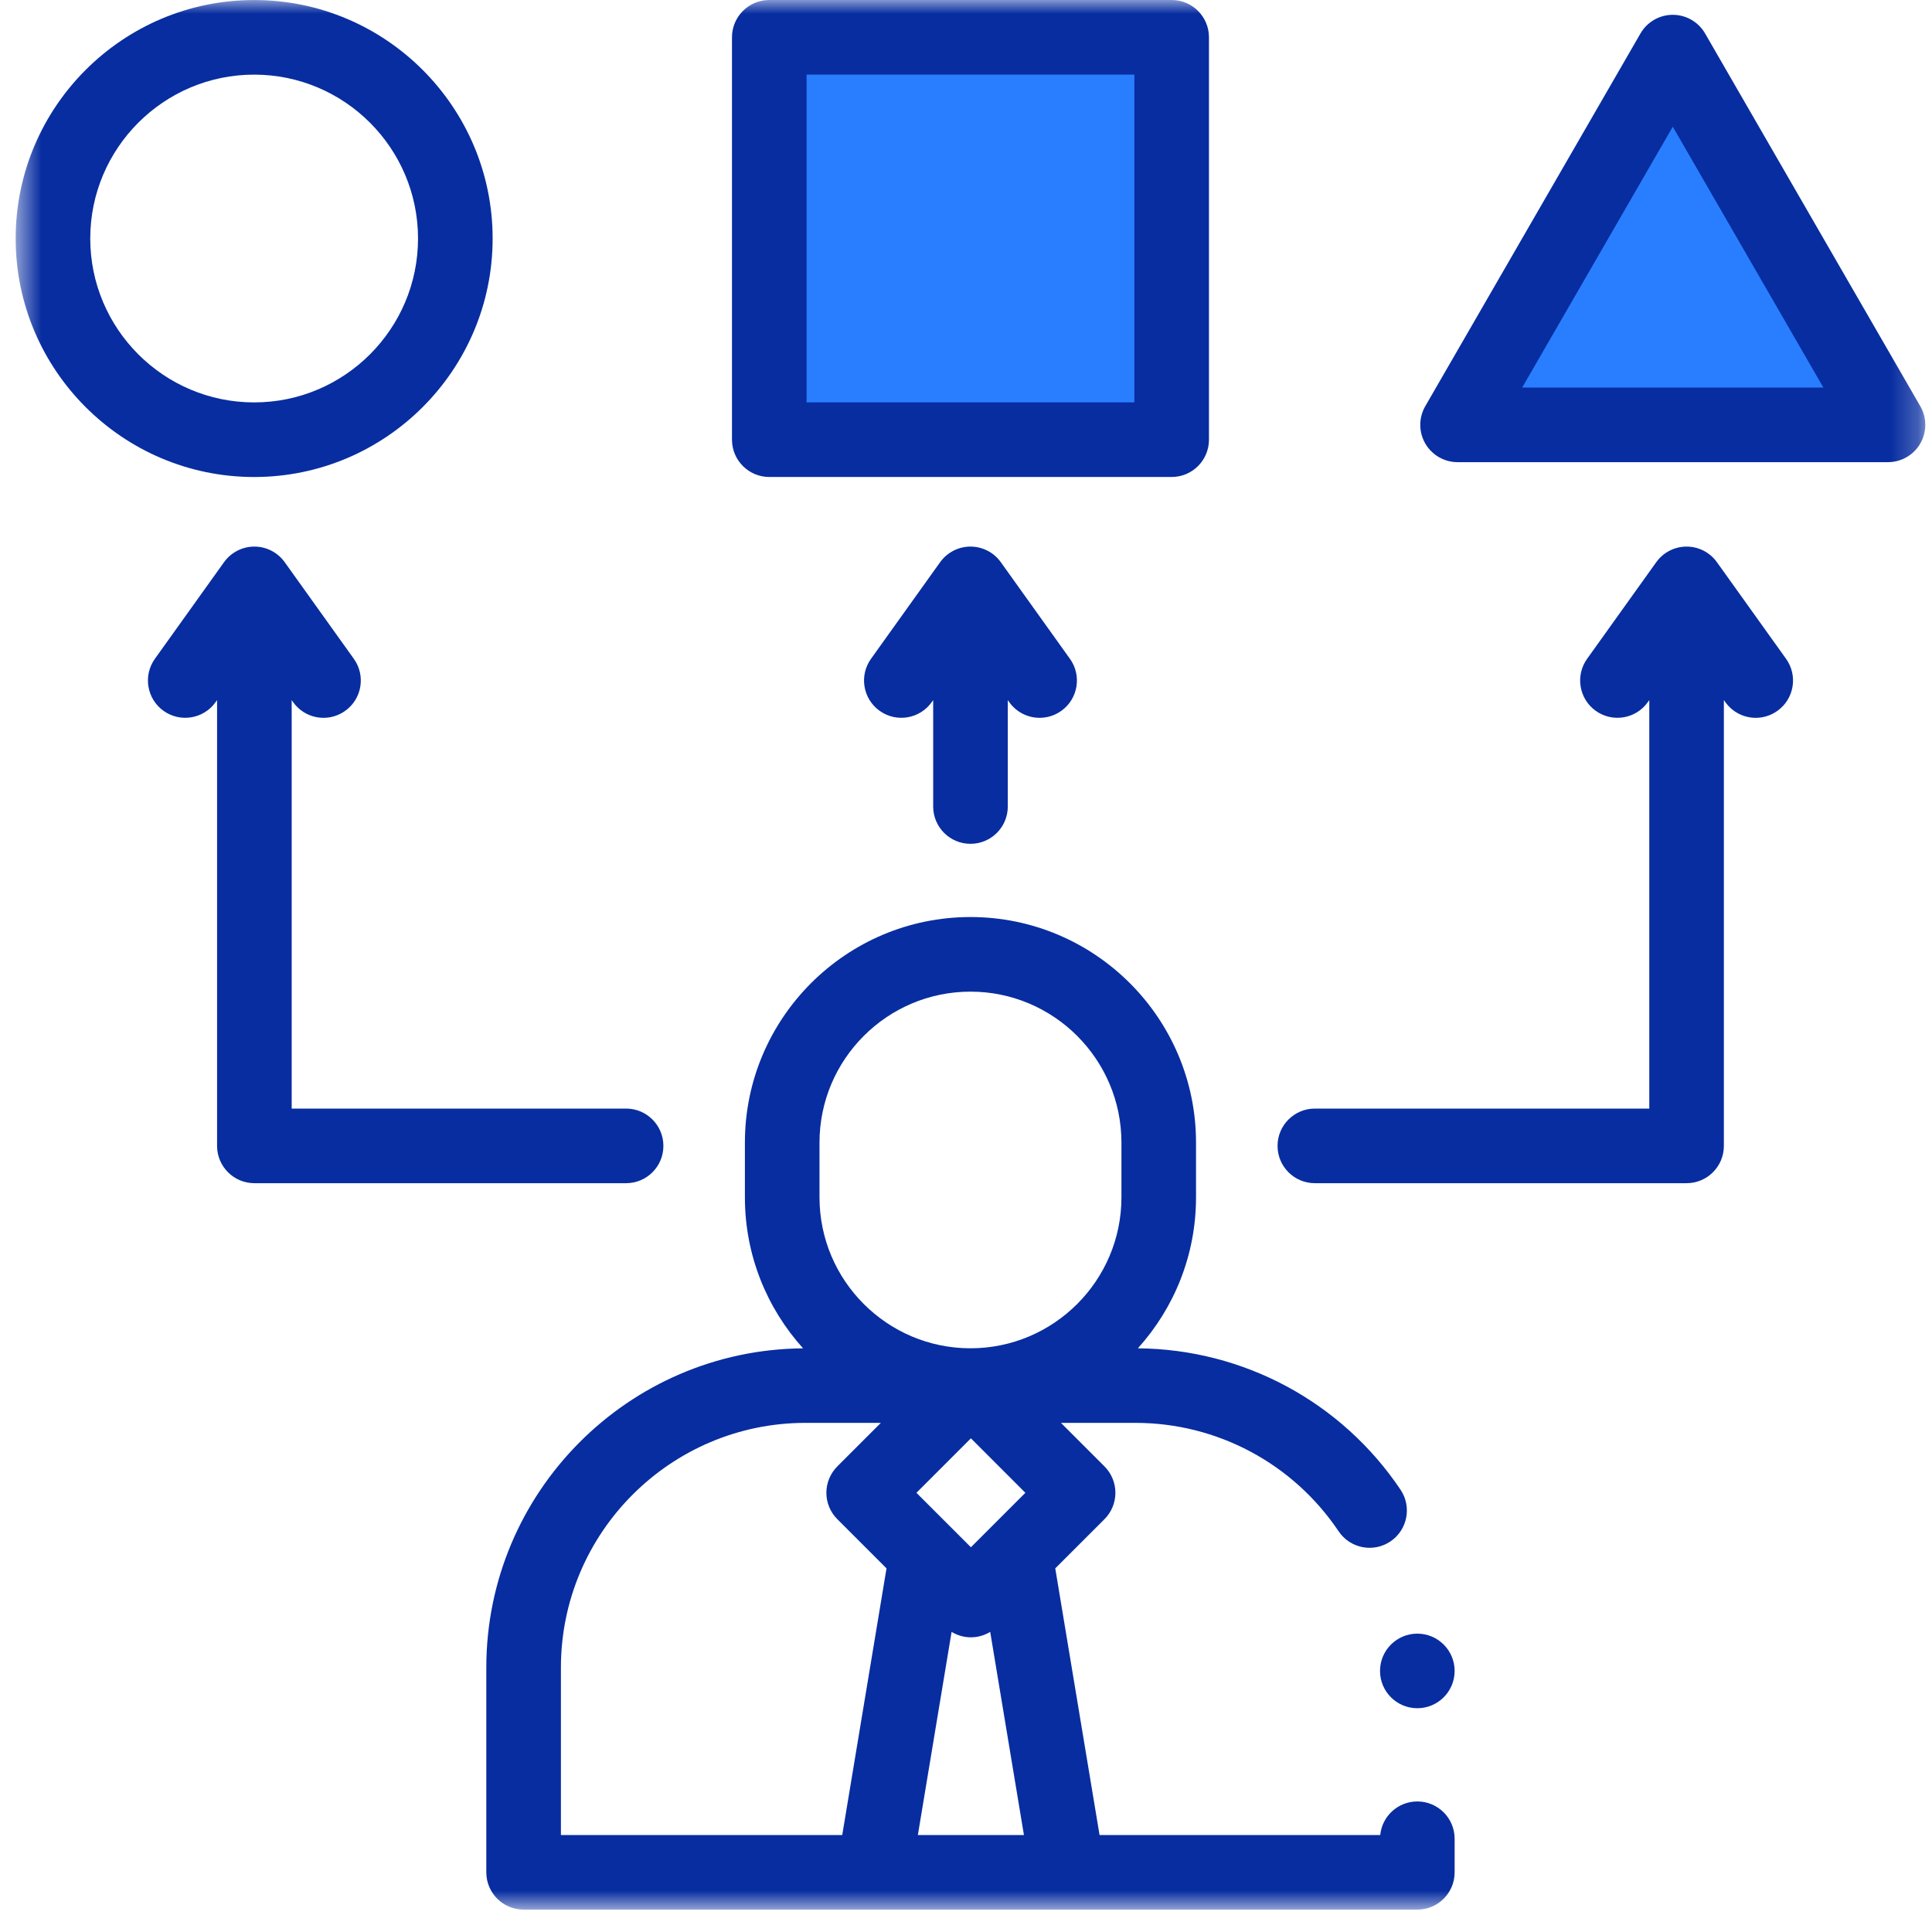 <svg width="70" height="70" viewBox="0 0 70 70" fill="none" xmlns="http://www.w3.org/2000/svg">
<g clip-path="url(#clip0_534_275)">
<mask id="mask0_534_275" style="mask-type:luminance" maskUnits="userSpaceOnUse" x="0" y="0" width="70" height="70">
<path d="M69.757 0H0.568V69.189H69.757V0Z" fill="white"/>
</mask>
<g mask="url(#mask0_534_275)">
<path d="M51.353 65.27C50.652 65.27 50.076 65.803 50.008 66.486H39.839L38.234 56.825L40.018 55.042C40.271 54.789 40.413 54.445 40.413 54.087C40.413 53.728 40.271 53.385 40.018 53.131L38.44 51.553H41.136C44.095 51.553 46.848 53.022 48.501 55.482C48.917 56.102 49.757 56.266 50.376 55.85C50.996 55.434 51.16 54.594 50.744 53.975C48.606 50.792 45.053 48.882 41.227 48.852C42.536 47.402 43.334 45.483 43.334 43.381V41.399C43.334 36.892 39.668 33.226 35.162 33.226C30.655 33.226 26.989 36.892 26.989 41.399V43.381C26.989 45.484 27.788 47.403 29.097 48.853C22.76 48.902 17.62 54.071 17.62 60.419V67.838C17.62 68.584 18.225 69.189 18.971 69.189H51.353C52.099 69.189 52.704 68.584 52.704 67.838V66.622C52.704 65.875 52.099 65.27 51.353 65.27ZM35.178 56.06L33.204 54.087L35.178 52.113L37.151 54.087L35.178 56.06ZM34.478 59.126C34.693 59.256 34.935 59.323 35.178 59.323C35.42 59.323 35.663 59.256 35.877 59.126L37.099 66.486H33.256L34.478 59.126ZM29.692 41.399C29.692 38.383 32.146 35.929 35.162 35.929C38.178 35.929 40.632 38.383 40.632 41.399V43.381C40.632 46.397 38.178 48.851 35.162 48.851C32.146 48.851 29.692 46.397 29.692 43.381V41.399ZM20.323 60.419C20.323 55.53 24.3 51.553 29.188 51.553H31.915L30.337 53.131C30.084 53.385 29.941 53.728 29.941 54.087C29.941 54.445 30.084 54.789 30.337 55.042L32.12 56.825L30.516 66.486H20.323L20.323 60.419Z" fill="#072DA0"/>
<path d="M28 1.5C28.4 1.5 37.5 1.833 42 2V16.5L28 16V1.5Z" fill="#287EFF"/>
<path d="M60 2L53 15H68L61 2.5L60 2Z" fill="#287EFF"/>
<path d="M28 1.5C28.4 1.5 37.5 1.833 42 2V16.5L28 16V1.5Z" stroke="black" stroke-linecap="round" stroke-linejoin="round"/>
<path d="M60 2L53 15H68L61 2.5L60 2Z" stroke="black" stroke-linecap="round" stroke-linejoin="round"/>
<path d="M17.849 8.642C17.849 3.877 13.973 0.001 9.209 0.001C4.444 0.001 0.568 3.877 0.568 8.642C0.568 13.406 4.444 17.283 9.208 17.283C13.973 17.283 17.849 13.406 17.849 8.642ZM3.27 8.642C3.27 5.368 5.934 2.704 9.208 2.704C12.483 2.704 15.146 5.368 15.146 8.642C15.146 11.916 12.483 14.58 9.208 14.58C5.934 14.58 3.27 11.916 3.27 8.642Z" fill="#072DA0"/>
<path d="M27.873 17.282H42.452C43.198 17.282 43.803 16.677 43.803 15.93V1.351C43.803 0.605 43.198 0 42.452 0H27.873C27.127 0 26.521 0.605 26.521 1.351V15.93C26.521 16.677 27.127 17.282 27.873 17.282ZM29.224 2.703H41.1V14.579H29.224V2.703Z" fill="#072DA0"/>
<path d="M69.576 14.718L61.778 1.212C61.537 0.794 61.091 0.537 60.608 0.537C60.125 0.537 59.679 0.794 59.438 1.212L51.64 14.718C51.399 15.136 51.399 15.651 51.64 16.069C51.882 16.487 52.328 16.745 52.811 16.745H68.406C68.888 16.745 69.334 16.487 69.576 16.069C69.817 15.651 69.817 15.136 69.576 14.718ZM55.151 14.042L60.608 4.591L66.065 14.042H55.151Z" fill="#072DA0"/>
<path d="M35.162 30.573C35.909 30.573 36.514 29.968 36.514 29.222V25.366L36.568 25.442C36.832 25.811 37.247 26.008 37.668 26.008C37.941 26.008 38.215 25.925 38.454 25.755C39.061 25.321 39.201 24.477 38.766 23.87L36.261 20.369C36.008 20.015 35.598 19.804 35.162 19.804C34.726 19.804 34.317 20.015 34.063 20.369L31.558 23.87C31.124 24.477 31.264 25.321 31.871 25.755C32.478 26.189 33.322 26.049 33.756 25.442L33.811 25.366V29.222C33.811 29.968 34.416 30.573 35.162 30.573Z" fill="#072DA0"/>
<path d="M24.036 41.518C24.036 40.772 23.431 40.166 22.685 40.166H10.568V25.366L10.622 25.442C10.886 25.811 11.301 26.008 11.722 26.008C11.995 26.008 12.269 25.925 12.508 25.755C13.115 25.321 13.255 24.477 12.82 23.87L10.315 20.369C10.061 20.015 9.652 19.804 9.216 19.804C8.78 19.804 8.371 20.015 8.117 20.369L5.612 23.87C5.178 24.477 5.318 25.321 5.925 25.755C6.532 26.189 7.376 26.049 7.81 25.442L7.865 25.366V41.518C7.865 42.264 8.47 42.869 9.216 42.869H22.685C23.431 42.869 24.036 42.264 24.036 41.518Z" fill="#072DA0"/>
<path d="M62.207 20.369C61.953 20.015 61.544 19.804 61.108 19.804C60.672 19.804 60.263 20.015 60.009 20.369L57.504 23.87C57.07 24.477 57.21 25.321 57.817 25.755C58.424 26.189 59.268 26.049 59.702 25.442L59.757 25.366V40.166H47.64C46.893 40.166 46.288 40.772 46.288 41.518C46.288 42.264 46.893 42.869 47.64 42.869H61.108C61.855 42.869 62.459 42.264 62.459 41.518V25.366L62.514 25.442C62.778 25.811 63.193 26.008 63.614 26.008C63.887 26.008 64.161 25.926 64.4 25.755C65.007 25.321 65.147 24.477 64.712 23.87L62.207 20.369Z" fill="#072DA0"/>
<path d="M51.353 61.892C52.099 61.892 52.704 61.287 52.704 60.541C52.704 59.795 52.099 59.19 51.353 59.19C50.606 59.19 50.001 59.795 50.001 60.541C50.001 61.287 50.606 61.892 51.353 61.892Z" fill="#072DA0"/>
</g>
</g>
<defs>
<clipPath id="clip0_534_275">
<rect width="70" height="70" fill="white"/>
</clipPath>
</defs>
</svg>
